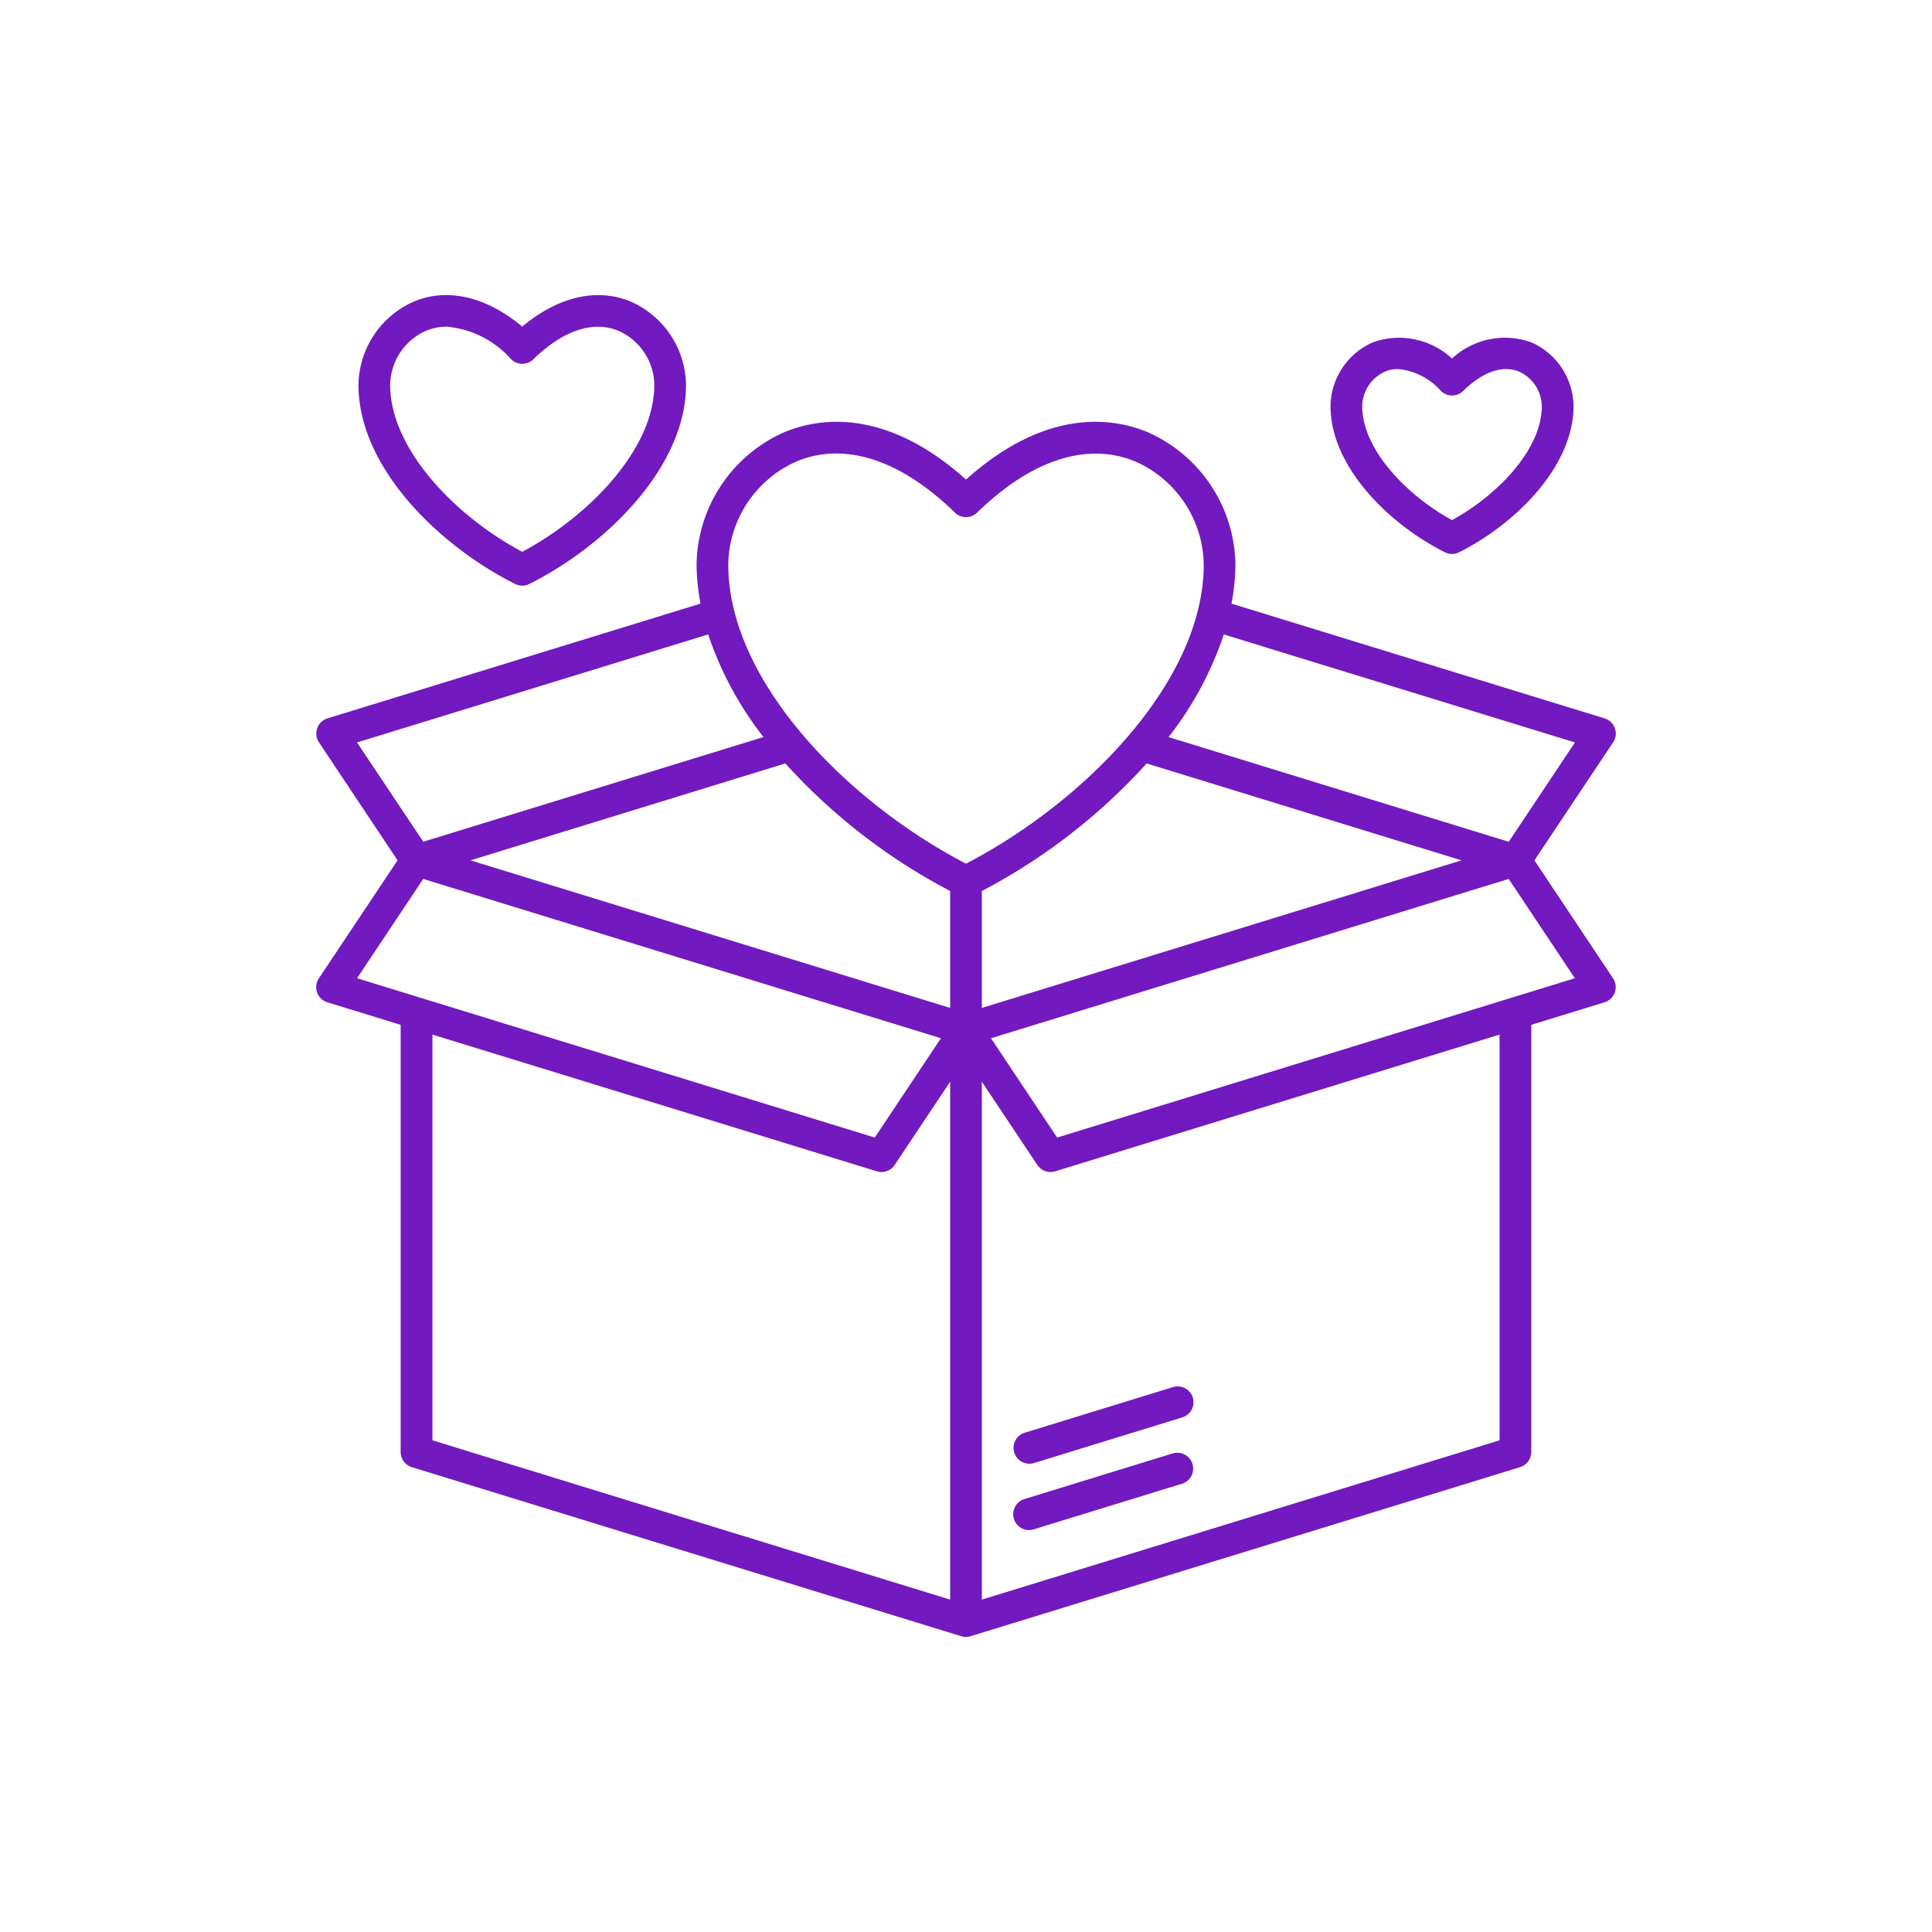 <svg xmlns="http://www.w3.org/2000/svg" version="1.1" xmlns:xlink="http://www.w3.org/1999/xlink" xmlns:svgjs="http://svgjs.com/svgjs" width="512" height="512" x="0" y="0" viewBox="0 0 64 64" style="enable-background:new 0 0 512 512" xml:space="preserve" class=""><g transform="matrix(0.7,0,0,0.7,9.6,9.6)"><path d="M34.283 55.021a.751.751 0 0 0 .938.5l7-2.155a.75.75 0 1 0-.442-1.433l-7 2.154a.75.75 0 0 0-.496.934zM41.779 55.067l-7 2.155a.75.75 0 1 0 .442 1.433l7-2.154a.75.75 0 0 0-.442-1.434zM54.665 12.421a.75.75 0 0 0 .67 0C57.943 11.117 60.75 8.4 60.75 5.5a3.344 3.344 0 0 0-1.992-3.011A3.675 3.675 0 0 0 55 3.254a3.679 3.679 0 0 0-3.758-.763A3.344 3.344 0 0 0 49.25 5.5c0 2.9 2.807 5.617 5.415 6.921zm-2.841-8.548a1.581 1.581 0 0 1 .615-.123 3.08 3.08 0 0 1 2.038 1.039.75.75 0 0 0 1.046 0c.939-.916 1.879-1.239 2.653-.916A1.833 1.833 0 0 1 59.25 5.5c0 2.051-2.086 4.214-4.25 5.4-2.164-1.187-4.25-3.35-4.25-5.4a1.833 1.833 0 0 1 1.074-1.627zM10.665 13.921a.75.75 0 0 0 .67 0c3.571-1.785 7.415-5.494 7.415-9.421A4.376 4.376 0 0 0 16.145.563C14.547-.11 12.7.319 11 1.742 9.3.32 7.453-.112 5.855.563A4.376 4.376 0 0 0 3.25 4.5c0 3.927 3.844 7.636 7.415 9.421zM6.437 1.945a2.509 2.509 0 0 1 .979-.2 4.594 4.594 0 0 1 3.061 1.545.75.75 0 0 0 1.046 0c1.407-1.373 2.841-1.85 4.039-1.345A2.839 2.839 0 0 1 17.25 4.5c0 3.033-3.091 6.215-6.25 7.9-3.159-1.682-6.25-4.864-6.25-7.9a2.84 2.84 0 0 1 1.687-2.555z" fill="#7219c0" data-original="#000000" class=""></path><path d="m58.9 27 3.723-5.584a.75.75 0 0 0-.4-1.133l-17.659-5.432a10.345 10.345 0 0 0 .186-1.846 6.951 6.951 0 0 0-4.139-6.26C39.029 6.078 35.856 5.524 32 8.979c-3.856-3.455-7.028-2.9-8.611-2.234a6.951 6.951 0 0 0-4.139 6.26 10.345 10.345 0 0 0 .186 1.846L1.78 20.283a.75.75 0 0 0-.4 1.133L5.1 27l-3.724 5.584a.75.75 0 0 0 .4 1.133l3.47 1.067V55a.751.751 0 0 0 .529.717l26 8a.757.757 0 0 0 .442 0l26-8A.751.751 0 0 0 58.75 55V34.784l3.47-1.067a.75.75 0 0 0 .4-1.133zm1.917-5.579-3.132 4.7-16.1-4.954a16.121 16.121 0 0 0 2.615-4.858zM55.45 27l-22.7 6.984v-5.533a28.111 28.111 0 0 0 7.8-6.037zM3.182 21.421 19.8 16.309a16.121 16.121 0 0 0 2.617 4.856l-16.1 4.954zm0 11.158 3.132-4.7 24.5 7.54-3.131 4.7zM31.25 61.984l-24.5-7.538v-19.2l21.029 6.47a.75.75 0 0 0 .845-.3l2.626-3.939zm0-28L8.55 27l14.9-4.586a28.111 28.111 0 0 0 7.8 6.037zm.75-6.826c-5.646-2.934-11.25-8.658-11.25-14.153a5.415 5.415 0 0 1 3.221-4.878 4.83 4.83 0 0 1 1.887-.38c1.792 0 3.73.952 5.619 2.8a.75.75 0 0 0 1.046 0c2.575-2.514 5.242-3.367 7.506-2.415a5.415 5.415 0 0 1 3.221 4.878c0 5.49-5.604 11.214-11.25 14.148zm25.25 27.288-24.5 7.538V37.477l2.626 3.939a.75.75 0 0 0 .845.3l21.029-6.47zM36.313 40.119l-3.131-4.7 24.5-7.54 3.132 4.7z" fill="#7219c0" data-original="#000000" class=""></path></g></svg>